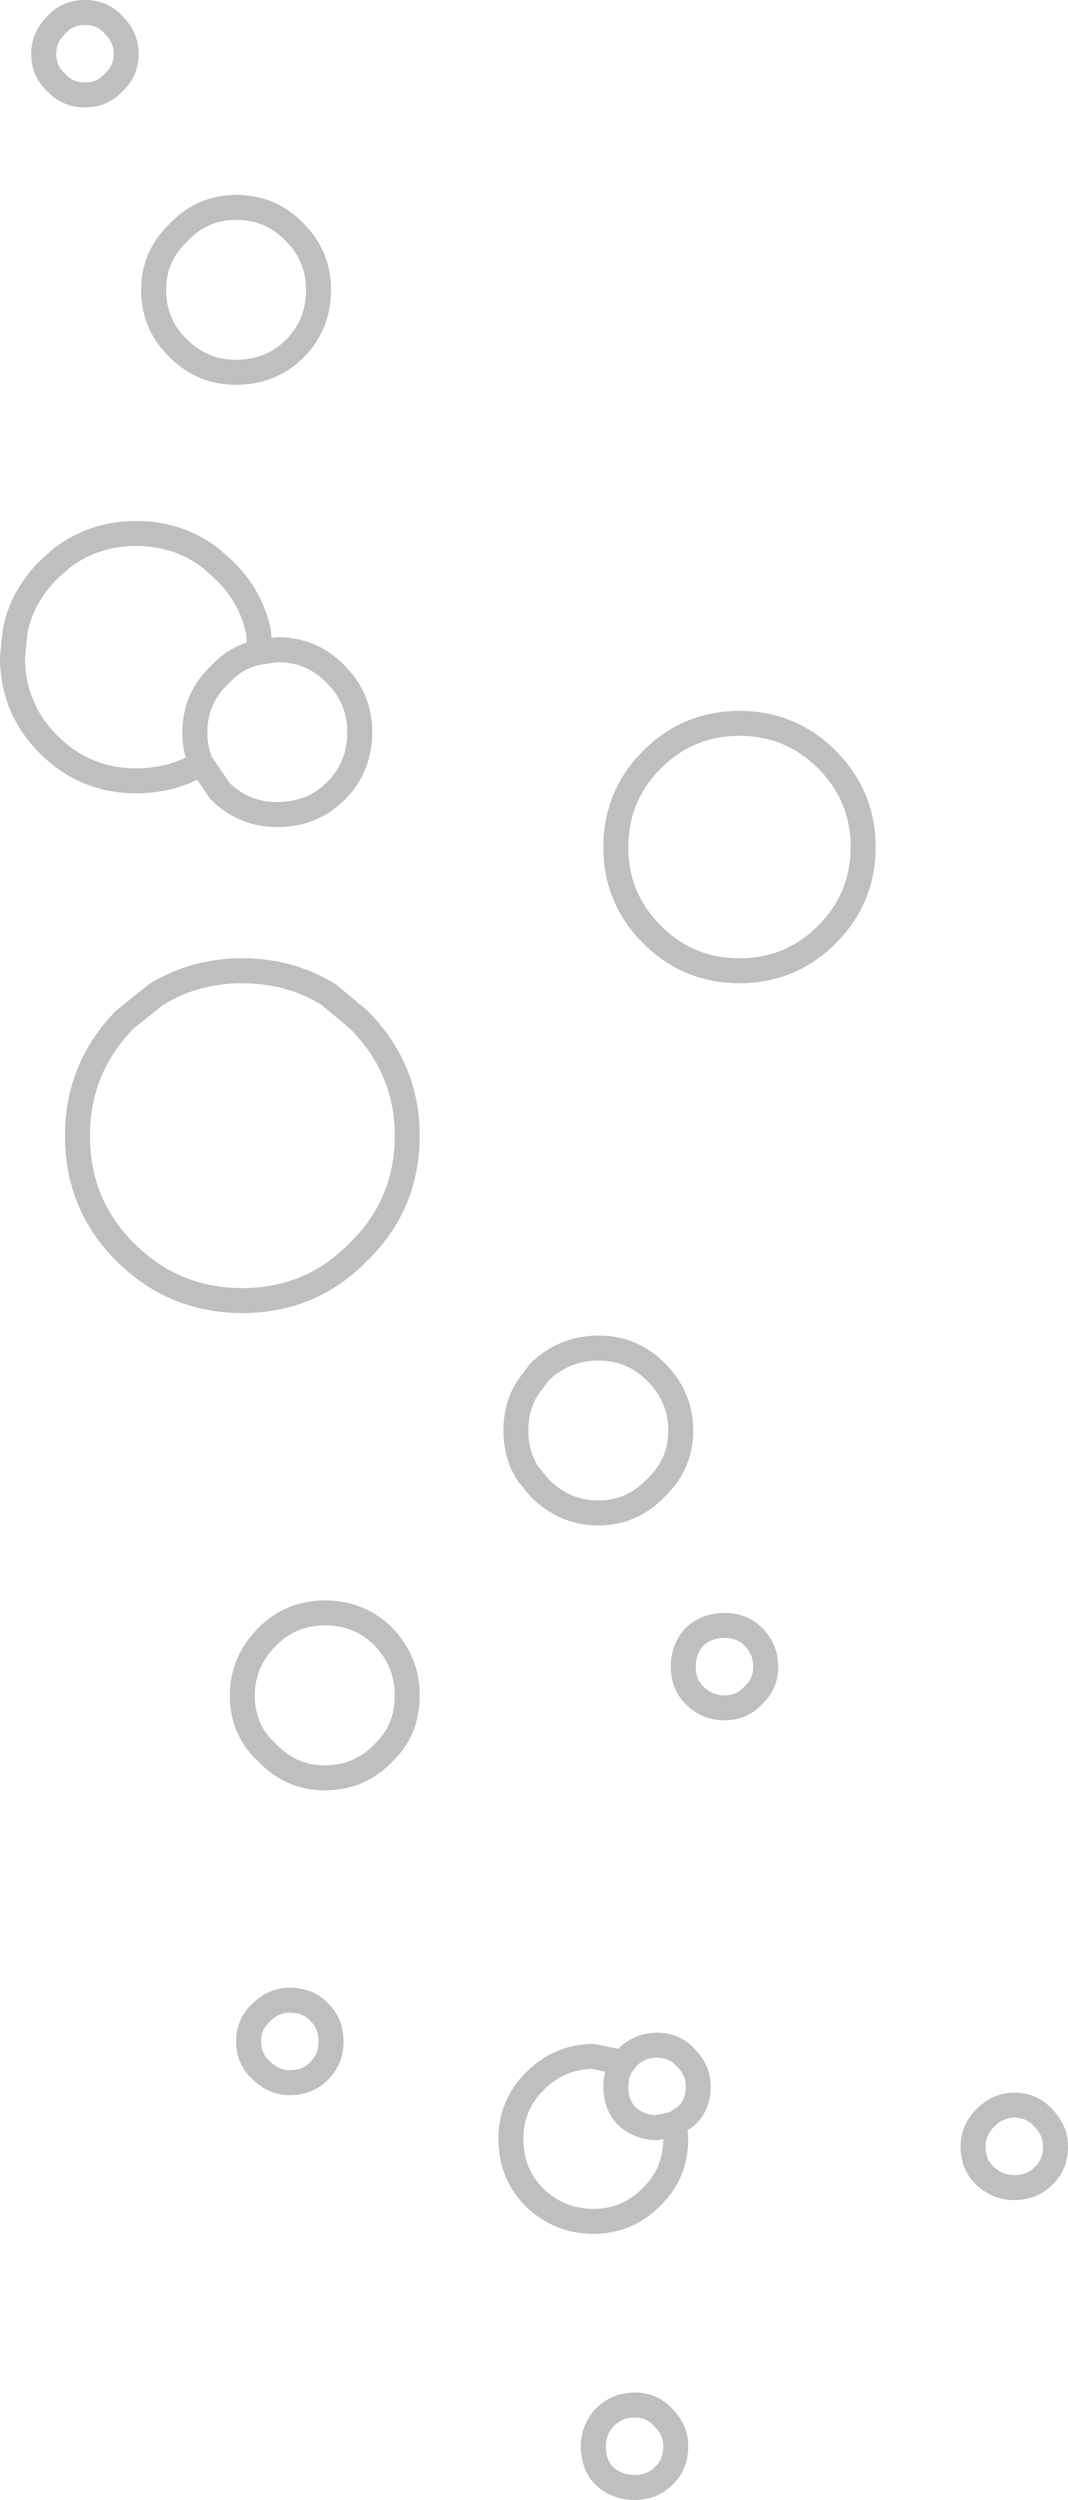 <?xml version="1.0" encoding="UTF-8" standalone="no"?>
<svg xmlns:xlink="http://www.w3.org/1999/xlink" height="100.05px" width="42.75px" xmlns="http://www.w3.org/2000/svg">
  <g transform="matrix(1.0, 0.0, 0.0, 1.0, -321.35, -288.35)">
    <path d="M324.75 292.15 Q324.05 292.15 323.6 291.65 323.1 291.2 323.1 290.5 323.1 289.85 323.6 289.35 324.05 288.85 324.75 288.85 325.45 288.85 325.9 289.35 326.4 289.85 326.4 290.5 326.4 291.2 325.9 291.65 325.45 292.15 324.75 292.15 M350.95 317.3 Q353.0 317.3 354.45 318.75 355.9 320.2 355.9 322.25 355.9 324.3 354.45 325.75 353.0 327.2 350.95 327.2 348.9 327.2 347.45 325.75 346.0 324.3 346.0 322.25 346.0 320.2 347.45 318.75 348.9 317.3 350.95 317.3 M330.8 303.25 Q329.45 303.25 328.5 302.3 327.5 301.35 327.5 299.95 327.5 298.6 328.5 297.65 329.45 296.65 330.8 296.65 332.2 296.65 333.15 297.65 334.1 298.6 334.1 299.95 334.1 301.35 333.15 302.3 332.2 303.25 330.8 303.25 M332.45 314.35 Q333.85 314.35 334.8 315.35 335.75 316.3 335.75 317.65 335.75 319.05 334.8 320.0 333.85 320.95 332.45 320.95 331.1 320.95 330.15 320.0 L329.4 318.9 Q328.25 319.6 326.8 319.6 324.75 319.6 323.3 318.15 321.85 316.7 321.85 314.65 L321.95 313.65 Q322.2 312.25 323.3 311.15 L323.8 310.7 Q325.1 309.7 326.8 309.7 328.5 309.7 329.8 310.7 L330.3 311.15 Q331.4 312.2 331.7 313.65 L331.75 314.45 332.45 314.35 M331.75 314.45 Q330.85 314.6 330.15 315.35 329.15 316.3 329.15 317.65 329.15 318.35 329.4 318.9 M337.65 333.8 Q337.65 336.55 335.7 338.45 333.8 340.4 331.05 340.4 328.3 340.4 326.35 338.45 324.45 336.55 324.45 333.8 324.45 331.1 326.35 329.15 L327.6 328.15 Q329.15 327.2 331.05 327.2 332.95 327.2 334.5 328.15 L335.7 329.15 Q337.65 331.1 337.65 333.8 M342.95 343.25 Q343.95 342.3 345.3 342.3 346.65 342.3 347.6 343.25 348.6 344.25 348.6 345.6 348.6 346.95 347.6 347.9 346.65 348.9 345.3 348.9 343.95 348.9 342.95 347.9 L342.5 347.35 Q342.0 346.6 342.0 345.6 342.0 344.6 342.5 343.85 L342.95 343.25 M349.15 353.85 Q349.65 353.4 350.35 353.4 351.05 353.4 351.5 353.85 352.0 354.35 352.0 355.05 352.0 355.75 351.5 356.2 351.05 356.7 350.35 356.7 349.65 356.7 349.15 356.2 348.7 355.75 348.7 355.05 348.7 354.35 349.15 353.85 M346.3 370.9 L346.45 370.7 Q346.95 370.2 347.65 370.2 348.35 370.2 348.8 370.7 349.3 371.2 349.3 371.85 349.3 372.6 348.8 373.05 L348.35 373.35 348.4 373.95 Q348.4 375.35 347.4 376.3 346.45 377.25 345.1 377.25 343.75 377.25 342.75 376.3 341.8 375.35 341.8 373.95 341.8 372.6 342.75 371.65 343.75 370.65 345.1 370.65 L346.3 370.9 Q346.0 371.3 346.0 371.85 346.0 372.6 346.45 373.05 346.95 373.5 347.65 373.5 L348.35 373.35 M336.7 358.5 Q335.75 359.5 334.35 359.5 333.0 359.5 332.05 358.5 331.05 357.6 331.05 356.2 331.05 354.85 332.05 353.85 333.0 352.9 334.35 352.9 335.75 352.9 336.7 353.85 337.65 354.85 337.65 356.2 337.65 357.6 336.7 358.5 M331.3 370.05 Q331.3 369.35 331.8 368.9 332.3 368.4 332.95 368.4 333.7 368.4 334.15 368.9 334.6 369.35 334.6 370.05 334.6 370.75 334.15 371.2 333.7 371.7 332.95 371.7 332.3 371.7 331.8 371.2 331.3 370.75 331.3 370.05 M360.8 373.1 Q361.3 372.6 361.95 372.6 362.65 372.6 363.1 373.1 363.6 373.6 363.6 374.25 363.6 375.0 363.1 375.45 362.65 375.9 361.95 375.9 361.3 375.9 360.8 375.45 360.3 375.0 360.3 374.25 360.3 373.6 360.8 373.1 M348.4 386.25 Q348.4 387.0 347.9 387.45 347.45 387.9 346.75 387.9 346.05 387.9 345.55 387.45 345.1 387.0 345.1 386.25 345.1 385.6 345.55 385.1 346.05 384.6 346.75 384.6 347.45 384.6 347.9 385.1 348.4 385.6 348.4 386.25" fill="none" stroke="#000000" stroke-linecap="round" stroke-linejoin="round" stroke-opacity="0.251" stroke-width="1.0"/>
  </g>
</svg>
